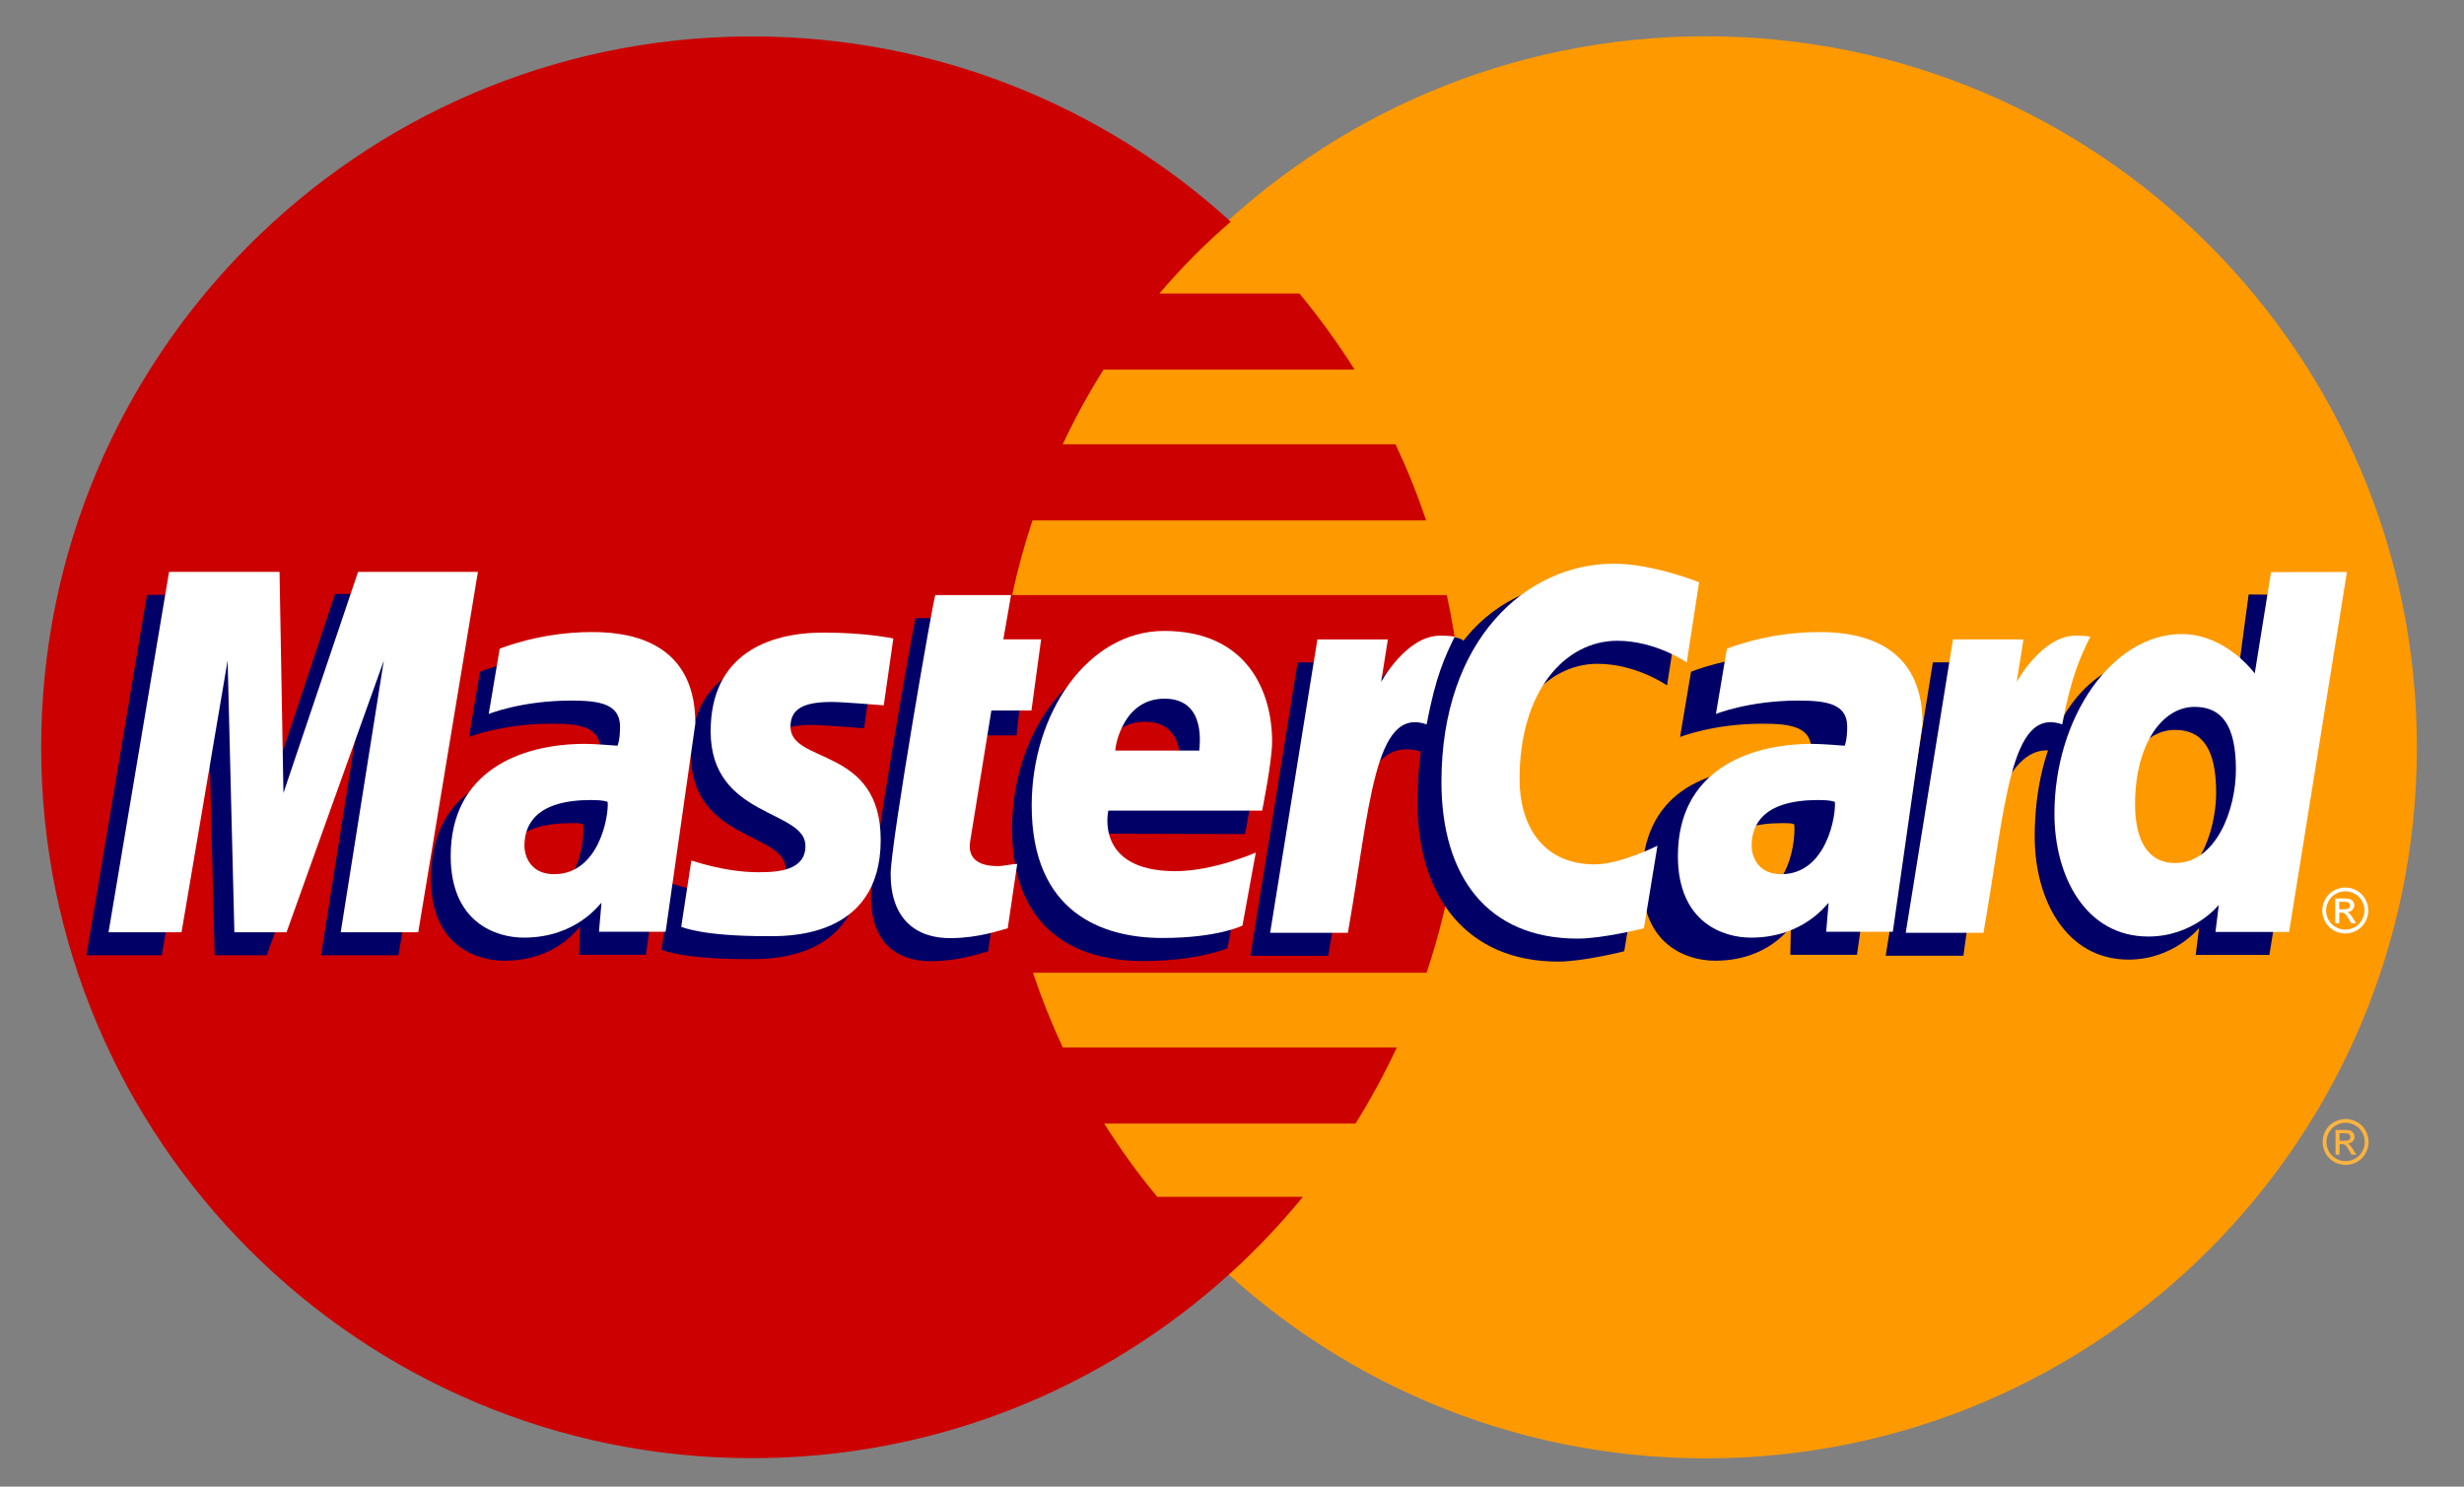 <svg width="58" height="35" viewBox="0 0 58 35" fill="none" xmlns="http://www.w3.org/2000/svg">
<rect x="0" y="0" width="58" height="35" fill="#808080" stroke="none"/>
<g clip-path="url(#clip0)">
<path d="M56.891 17.594C56.893 26.838 49.402 34.333 40.159 34.335C30.915 34.337 23.42 26.846 23.418 17.603C23.418 17.6 23.418 17.597 23.418 17.594C23.416 8.351 30.907 0.856 40.15 0.854C49.394 0.851 56.888 8.342 56.891 17.586C56.891 17.589 56.891 17.591 56.891 17.594Z" fill="#FF9900"/>
<path d="M17.597 0.858C8.409 0.916 0.969 8.392 0.969 17.594C0.969 26.832 8.467 34.33 17.705 34.33C22.041 34.33 25.994 32.678 28.968 29.97C28.967 29.97 28.967 29.969 28.966 29.969H28.97C29.579 29.414 30.147 28.815 30.669 28.177H27.24C26.782 27.624 26.366 27.047 25.992 26.453H31.906C32.266 25.877 32.591 25.279 32.88 24.66H25.016C24.748 24.086 24.515 23.498 24.316 22.902H33.58C34.139 21.234 34.442 19.449 34.442 17.594C34.442 16.364 34.308 15.165 34.056 14.01H23.825C23.952 13.416 24.112 12.829 24.303 12.252H33.57C33.363 11.638 33.122 11.04 32.849 10.46H25.015C25.297 9.856 25.618 9.269 25.975 8.702H31.885C31.491 8.075 31.056 7.477 30.586 6.91H27.291C27.8 6.31 28.361 5.745 28.97 5.219C25.996 2.51 22.042 0.858 17.705 0.858C17.669 0.858 17.634 0.857 17.597 0.858Z" fill="#CC0000"/>
<path d="M55.213 26.344C55.304 26.344 55.393 26.367 55.48 26.414C55.566 26.46 55.633 26.527 55.682 26.614C55.73 26.701 55.754 26.791 55.754 26.886C55.754 26.978 55.73 27.068 55.683 27.154C55.635 27.24 55.568 27.308 55.482 27.355C55.397 27.402 55.307 27.426 55.213 27.426C55.12 27.426 55.03 27.402 54.944 27.355C54.858 27.307 54.791 27.241 54.743 27.154C54.696 27.068 54.672 26.978 54.672 26.886C54.672 26.791 54.696 26.701 54.744 26.614C54.793 26.527 54.86 26.461 54.947 26.414C55.034 26.367 55.123 26.344 55.213 26.344ZM55.213 26.433C55.138 26.433 55.064 26.453 54.991 26.492C54.919 26.531 54.863 26.587 54.823 26.66C54.782 26.732 54.762 26.807 54.762 26.886C54.762 26.963 54.782 27.038 54.821 27.11C54.861 27.181 54.917 27.237 54.989 27.277C55.061 27.317 55.135 27.337 55.213 27.337C55.291 27.337 55.366 27.317 55.438 27.277C55.509 27.237 55.565 27.181 55.605 27.11C55.644 27.038 55.664 26.963 55.664 26.886C55.664 26.807 55.644 26.732 55.603 26.66C55.563 26.587 55.507 26.531 55.434 26.492C55.363 26.453 55.289 26.433 55.213 26.433ZM54.976 27.184V26.602H55.177C55.245 26.602 55.294 26.607 55.325 26.619C55.355 26.63 55.38 26.648 55.398 26.675C55.416 26.701 55.425 26.73 55.425 26.76C55.425 26.803 55.41 26.84 55.38 26.871C55.35 26.902 55.309 26.92 55.259 26.924C55.279 26.933 55.296 26.944 55.309 26.955C55.332 26.978 55.361 27.016 55.395 27.07L55.466 27.184H55.351L55.3 27.093C55.259 27.02 55.227 26.976 55.201 26.957C55.184 26.944 55.159 26.937 55.126 26.937H55.071V27.185H54.977L54.976 27.184ZM55.07 26.857H55.184C55.239 26.857 55.276 26.848 55.295 26.832C55.315 26.816 55.325 26.794 55.325 26.768C55.325 26.75 55.321 26.735 55.311 26.721C55.301 26.708 55.288 26.698 55.271 26.691C55.254 26.684 55.223 26.68 55.177 26.68H55.071V26.857" fill="#FCB340"/>
<path d="M23.259 22.397L23.482 20.882C23.36 20.882 23.181 20.934 23.023 20.934C22.403 20.934 22.325 20.603 22.374 20.361L22.985 17.314H23.928L24.122 15.595H23.234L23.415 14.553H21.556C21.516 14.592 20.504 20.412 20.504 21.122C20.504 22.171 21.093 22.638 21.924 22.63C22.574 22.625 23.081 22.445 23.259 22.397Z" fill="#000066"/>
<path d="M23.824 19.509C23.824 22.027 25.486 22.626 26.902 22.626C28.21 22.626 28.895 22.323 28.895 22.323L29.209 20.604C29.209 20.604 28.105 21.053 27.207 21.053C25.293 21.053 25.629 19.626 25.629 19.626L29.305 19.637C29.305 19.637 29.539 18.483 29.539 18.012C29.539 16.838 28.899 15.396 26.943 15.396C25.151 15.397 23.824 17.328 23.824 19.509ZM26.95 16.992C27.955 16.992 27.77 18.122 27.77 18.214H25.791C25.791 18.097 25.978 16.992 26.95 16.992Z" fill="#000066"/>
<path d="M38.233 22.395L38.552 20.453C38.552 20.453 37.677 20.891 37.078 20.891C35.813 20.891 35.306 19.926 35.306 18.889C35.306 16.785 36.394 15.628 37.605 15.628C38.513 15.628 39.241 16.137 39.241 16.137L39.532 14.25C39.532 14.25 38.672 13.629 37.746 13.625C34.961 13.614 33.367 15.553 33.367 18.905C33.367 21.127 34.547 22.639 36.674 22.639C37.275 22.639 38.233 22.395 38.233 22.395Z" fill="#000066"/>
<path d="M13.456 15.424C12.234 15.424 11.298 15.816 11.298 15.816L11.039 17.352C11.039 17.352 11.812 17.038 12.981 17.038C13.645 17.038 14.13 17.112 14.13 17.651C14.13 17.979 14.071 18.1 14.071 18.1C14.071 18.1 13.547 18.056 13.305 18.056C11.565 18.056 10.145 18.714 10.145 20.697C10.145 22.259 11.207 22.618 11.865 22.618C13.122 22.618 13.62 21.824 13.649 21.822L13.634 22.48C13.634 22.48 15.203 22.48 15.203 22.48L15.903 17.573C15.903 15.491 14.087 15.424 13.456 15.424ZM13.728 19.409C13.762 19.708 13.65 21.125 12.577 21.125C12.024 21.125 11.88 20.702 11.88 20.452C11.88 19.964 12.145 19.379 13.45 19.379C13.755 19.379 13.677 19.401 13.728 19.409Z" fill="#000066"/>
<path d="M17.57 22.58C17.971 22.58 20.266 22.683 20.266 20.315C20.266 18.101 18.142 18.538 18.142 17.649C18.142 17.206 18.488 17.067 19.121 17.067C19.372 17.067 20.339 17.147 20.339 17.147L20.564 15.574C20.564 15.574 19.938 15.434 18.919 15.434C17.601 15.434 16.263 15.96 16.263 17.76C16.263 19.801 18.494 19.596 18.494 20.455C18.494 21.029 17.871 21.076 17.39 21.076C16.559 21.076 15.811 20.791 15.808 20.805L15.57 22.362C15.614 22.375 16.075 22.58 17.57 22.58Z" fill="#000066"/>
<path d="M52.931 13.996L52.609 16.397C52.609 16.397 51.938 15.47 50.888 15.47C48.913 15.47 47.895 17.439 47.895 19.701C47.895 21.161 48.621 22.592 50.104 22.592C51.172 22.592 51.764 21.847 51.764 21.847L51.685 22.483H53.419L54.78 14.009L52.931 13.996ZM52.166 18.662C52.166 19.603 51.7 20.86 50.734 20.86C50.093 20.86 49.792 20.322 49.792 19.477C49.792 18.095 50.412 17.184 51.196 17.184C51.837 17.184 52.166 17.624 52.166 18.662Z" fill="#000066"/>
<path d="M3.808 22.49L4.893 16.092L5.052 22.49H6.28L8.57 16.092L7.556 22.49H9.38L10.785 14.005L7.887 13.982L6.163 19.178L6.116 14.005H3.46L2.035 22.49H3.808Z" fill="#000066"/>
<path d="M31.264 22.502C31.782 19.552 31.967 17.223 33.48 17.705C33.697 16.564 34.215 15.571 34.451 15.088C34.451 15.088 34.376 14.977 33.909 14.977C33.111 14.977 32.045 16.596 32.045 16.596L32.205 15.595H30.545L29.434 22.502H31.264V22.502Z" fill="#000066"/>
<path d="M41.964 15.424C40.742 15.424 39.805 15.816 39.805 15.816L39.547 17.352C39.547 17.352 40.32 17.038 41.488 17.038C42.152 17.038 42.637 17.112 42.637 17.651C42.637 17.979 42.578 18.1 42.578 18.1C42.578 18.1 42.055 18.056 41.812 18.056C40.072 18.056 38.652 18.714 38.652 20.697C38.652 22.259 39.714 22.618 40.373 22.618C41.63 22.618 42.128 21.824 42.156 21.822L42.142 22.48H43.711L44.411 17.573C44.411 15.491 42.595 15.424 41.964 15.424ZM42.235 19.409C42.269 19.708 42.158 21.125 41.085 21.125C40.531 21.125 40.387 20.702 40.387 20.452C40.387 19.964 40.652 19.379 41.958 19.379C42.262 19.379 42.184 19.401 42.235 19.409Z" fill="#000066"/>
<path d="M46.217 22.501C46.502 20.331 47.029 17.285 48.433 17.705C48.65 16.563 48.441 16.566 47.974 16.566C47.175 16.566 46.998 16.595 46.998 16.595L47.157 15.594H45.498L44.387 22.501H46.217V22.501Z" fill="#000066"/>
<path d="M23.721 21.854L23.944 20.339C23.822 20.339 23.642 20.391 23.484 20.391C22.864 20.391 22.796 20.062 22.835 19.818L23.336 16.727H24.279L24.507 15.052H23.618L23.799 14.01H22.017C21.977 14.049 20.965 19.87 20.965 20.578C20.965 21.628 21.554 22.095 22.385 22.087C23.035 22.082 23.542 21.902 23.721 21.854Z" fill="white"/>
<path d="M24.285 18.966C24.285 21.485 25.947 22.083 27.363 22.083C28.671 22.083 29.246 21.791 29.246 21.791L29.56 20.072C29.56 20.072 28.565 20.51 27.667 20.51C25.754 20.51 26.089 19.084 26.089 19.084H29.71C29.71 19.084 29.944 17.929 29.944 17.458C29.944 16.284 29.36 14.854 27.403 14.854C25.611 14.854 24.285 16.785 24.285 18.966ZM27.41 16.449C28.416 16.449 28.23 17.58 28.23 17.671H26.252C26.252 17.554 26.439 16.449 27.41 16.449Z" fill="white"/>
<path d="M38.696 21.854L39.015 19.911C39.015 19.911 38.14 20.35 37.54 20.35C36.276 20.35 35.769 19.384 35.769 18.348C35.769 16.244 36.857 15.086 38.068 15.086C38.975 15.086 39.704 15.596 39.704 15.596L39.995 13.709C39.995 13.709 38.914 13.271 37.988 13.271C35.931 13.271 33.93 15.056 33.93 18.408C33.93 20.63 35.01 22.098 37.137 22.098C37.738 22.098 38.696 21.854 38.696 21.854Z" fill="white"/>
<path d="M13.921 14.881C12.699 14.881 11.762 15.274 11.762 15.274L11.504 16.809C11.504 16.809 12.277 16.494 13.446 16.494C14.109 16.494 14.595 16.569 14.595 17.108C14.595 17.436 14.535 17.557 14.535 17.557C14.535 17.557 14.012 17.513 13.77 17.513C12.228 17.513 10.609 18.171 10.609 20.154C10.609 21.716 11.671 22.075 12.33 22.075C13.587 22.075 14.129 21.259 14.158 21.256L14.099 21.937H15.668L16.368 17.03C16.368 14.948 14.552 14.881 13.921 14.881ZM14.303 18.877C14.337 19.176 14.115 20.581 13.042 20.581C12.489 20.581 12.345 20.159 12.345 19.909C12.345 19.421 12.61 18.835 13.915 18.835C14.219 18.836 14.252 18.868 14.303 18.877Z" fill="white"/>
<path d="M18.035 22.04C18.436 22.04 20.731 22.142 20.731 19.774C20.731 17.56 18.607 17.997 18.607 17.108C18.607 16.666 18.953 16.526 19.586 16.526C19.837 16.526 20.803 16.606 20.803 16.606L21.028 15.033C21.028 15.033 20.403 14.893 19.384 14.893C18.066 14.893 16.728 15.419 16.728 17.219C16.728 19.259 18.959 19.055 18.959 19.914C18.959 20.488 18.336 20.535 17.855 20.535C17.024 20.535 16.275 20.249 16.273 20.263L16.035 21.82C16.078 21.834 16.54 22.04 18.035 22.04Z" fill="white"/>
<path d="M53.458 13.47L53.074 15.855C53.074 15.855 52.403 14.928 51.353 14.928C49.72 14.928 48.359 16.897 48.359 19.159C48.359 20.619 49.085 22.049 50.569 22.049C51.637 22.049 52.228 21.305 52.228 21.305L52.15 21.941H53.883L55.245 13.467L53.458 13.47ZM52.631 18.12C52.631 19.061 52.165 20.319 51.199 20.319C50.557 20.319 50.257 19.78 50.257 18.935C50.257 17.554 50.877 16.642 51.66 16.642C52.302 16.642 52.631 17.083 52.631 18.12Z" fill="white"/>
<path d="M4.273 21.948L5.358 15.551L5.517 21.948H6.745L9.035 15.551L8.02 21.948H9.845L11.25 13.463H8.429L6.672 18.669L6.58 13.463H3.98L2.555 21.948H4.273Z" fill="white"/>
<path d="M31.728 21.961C32.247 19.011 32.343 16.616 33.581 17.055C33.798 15.913 34.007 15.471 34.243 14.988C34.243 14.988 34.132 14.965 33.9 14.965C33.102 14.965 32.51 16.055 32.51 16.055L32.669 15.054H31.01L29.898 21.961H31.728Z" fill="white"/>
<path d="M42.808 14.881C41.586 14.881 40.649 15.274 40.649 15.274L40.391 16.809C40.391 16.809 41.164 16.494 42.332 16.494C42.996 16.494 43.481 16.569 43.481 17.108C43.481 17.436 43.422 17.557 43.422 17.557C43.422 17.557 42.899 17.513 42.656 17.513C41.115 17.513 39.496 18.171 39.496 20.154C39.496 21.716 40.558 22.075 41.216 22.075C42.474 22.075 43.016 21.259 43.044 21.256L42.986 21.937C42.986 21.937 44.554 21.937 44.555 21.937L45.255 17.03C45.255 14.948 43.439 14.881 42.808 14.881ZM43.19 18.877C43.224 19.176 43.002 20.581 41.929 20.581C41.375 20.581 41.232 20.159 41.232 19.909C41.232 19.421 41.497 18.835 42.802 18.835C43.106 18.836 43.138 18.868 43.19 18.877Z" fill="white"/>
<path d="M46.689 21.961C47.208 19.011 47.304 16.616 48.542 17.055C48.759 15.913 48.968 15.471 49.204 14.988C49.204 14.988 49.093 14.965 48.861 14.965C48.063 14.965 47.471 16.055 47.471 16.055L47.63 15.054H45.971L44.859 21.961H46.689Z" fill="white"/>
<path d="M55.206 20.895C55.297 20.895 55.386 20.918 55.472 20.965C55.558 21.011 55.626 21.078 55.674 21.165C55.723 21.252 55.746 21.342 55.746 21.436C55.746 21.529 55.723 21.619 55.675 21.705C55.627 21.791 55.561 21.858 55.475 21.906C55.389 21.953 55.299 21.977 55.206 21.977C55.112 21.977 55.022 21.953 54.936 21.906C54.85 21.858 54.784 21.791 54.736 21.705C54.688 21.619 54.664 21.529 54.664 21.436C54.664 21.342 54.688 21.252 54.737 21.165C54.785 21.078 54.853 21.011 54.939 20.965C55.026 20.918 55.115 20.895 55.206 20.895ZM55.206 20.984C55.13 20.984 55.056 21.003 54.984 21.043C54.912 21.081 54.856 21.137 54.815 21.21C54.775 21.282 54.754 21.357 54.754 21.436C54.754 21.514 54.774 21.588 54.813 21.66C54.853 21.731 54.909 21.787 54.982 21.827C55.053 21.867 55.128 21.886 55.206 21.886C55.284 21.886 55.359 21.867 55.43 21.827C55.502 21.787 55.558 21.731 55.597 21.66C55.637 21.588 55.657 21.514 55.657 21.436C55.657 21.357 55.636 21.282 55.596 21.21C55.556 21.137 55.5 21.081 55.427 21.043C55.355 21.003 55.282 20.984 55.206 20.984ZM54.969 21.735V21.152H55.169C55.237 21.152 55.287 21.158 55.318 21.169C55.348 21.179 55.372 21.198 55.391 21.225C55.409 21.252 55.419 21.28 55.419 21.31C55.419 21.353 55.403 21.39 55.372 21.421C55.343 21.453 55.302 21.471 55.252 21.474C55.272 21.483 55.289 21.493 55.302 21.505C55.325 21.528 55.353 21.567 55.388 21.62L55.459 21.735H55.344L55.292 21.643C55.252 21.571 55.219 21.526 55.194 21.507C55.177 21.494 55.152 21.487 55.119 21.487H55.064V21.735L54.969 21.735ZM55.063 21.407H55.177C55.232 21.407 55.269 21.399 55.288 21.383C55.308 21.367 55.318 21.345 55.318 21.318C55.318 21.301 55.314 21.285 55.304 21.272C55.295 21.258 55.281 21.248 55.264 21.241C55.247 21.235 55.216 21.231 55.17 21.231H55.063V21.407" fill="white"/>
</g>
<defs>
<clipPath id="clip0">
<rect width="56.667" height="34" fill="white" transform="translate(0.598 0.5)"/>
</clipPath>
</defs>
</svg>
